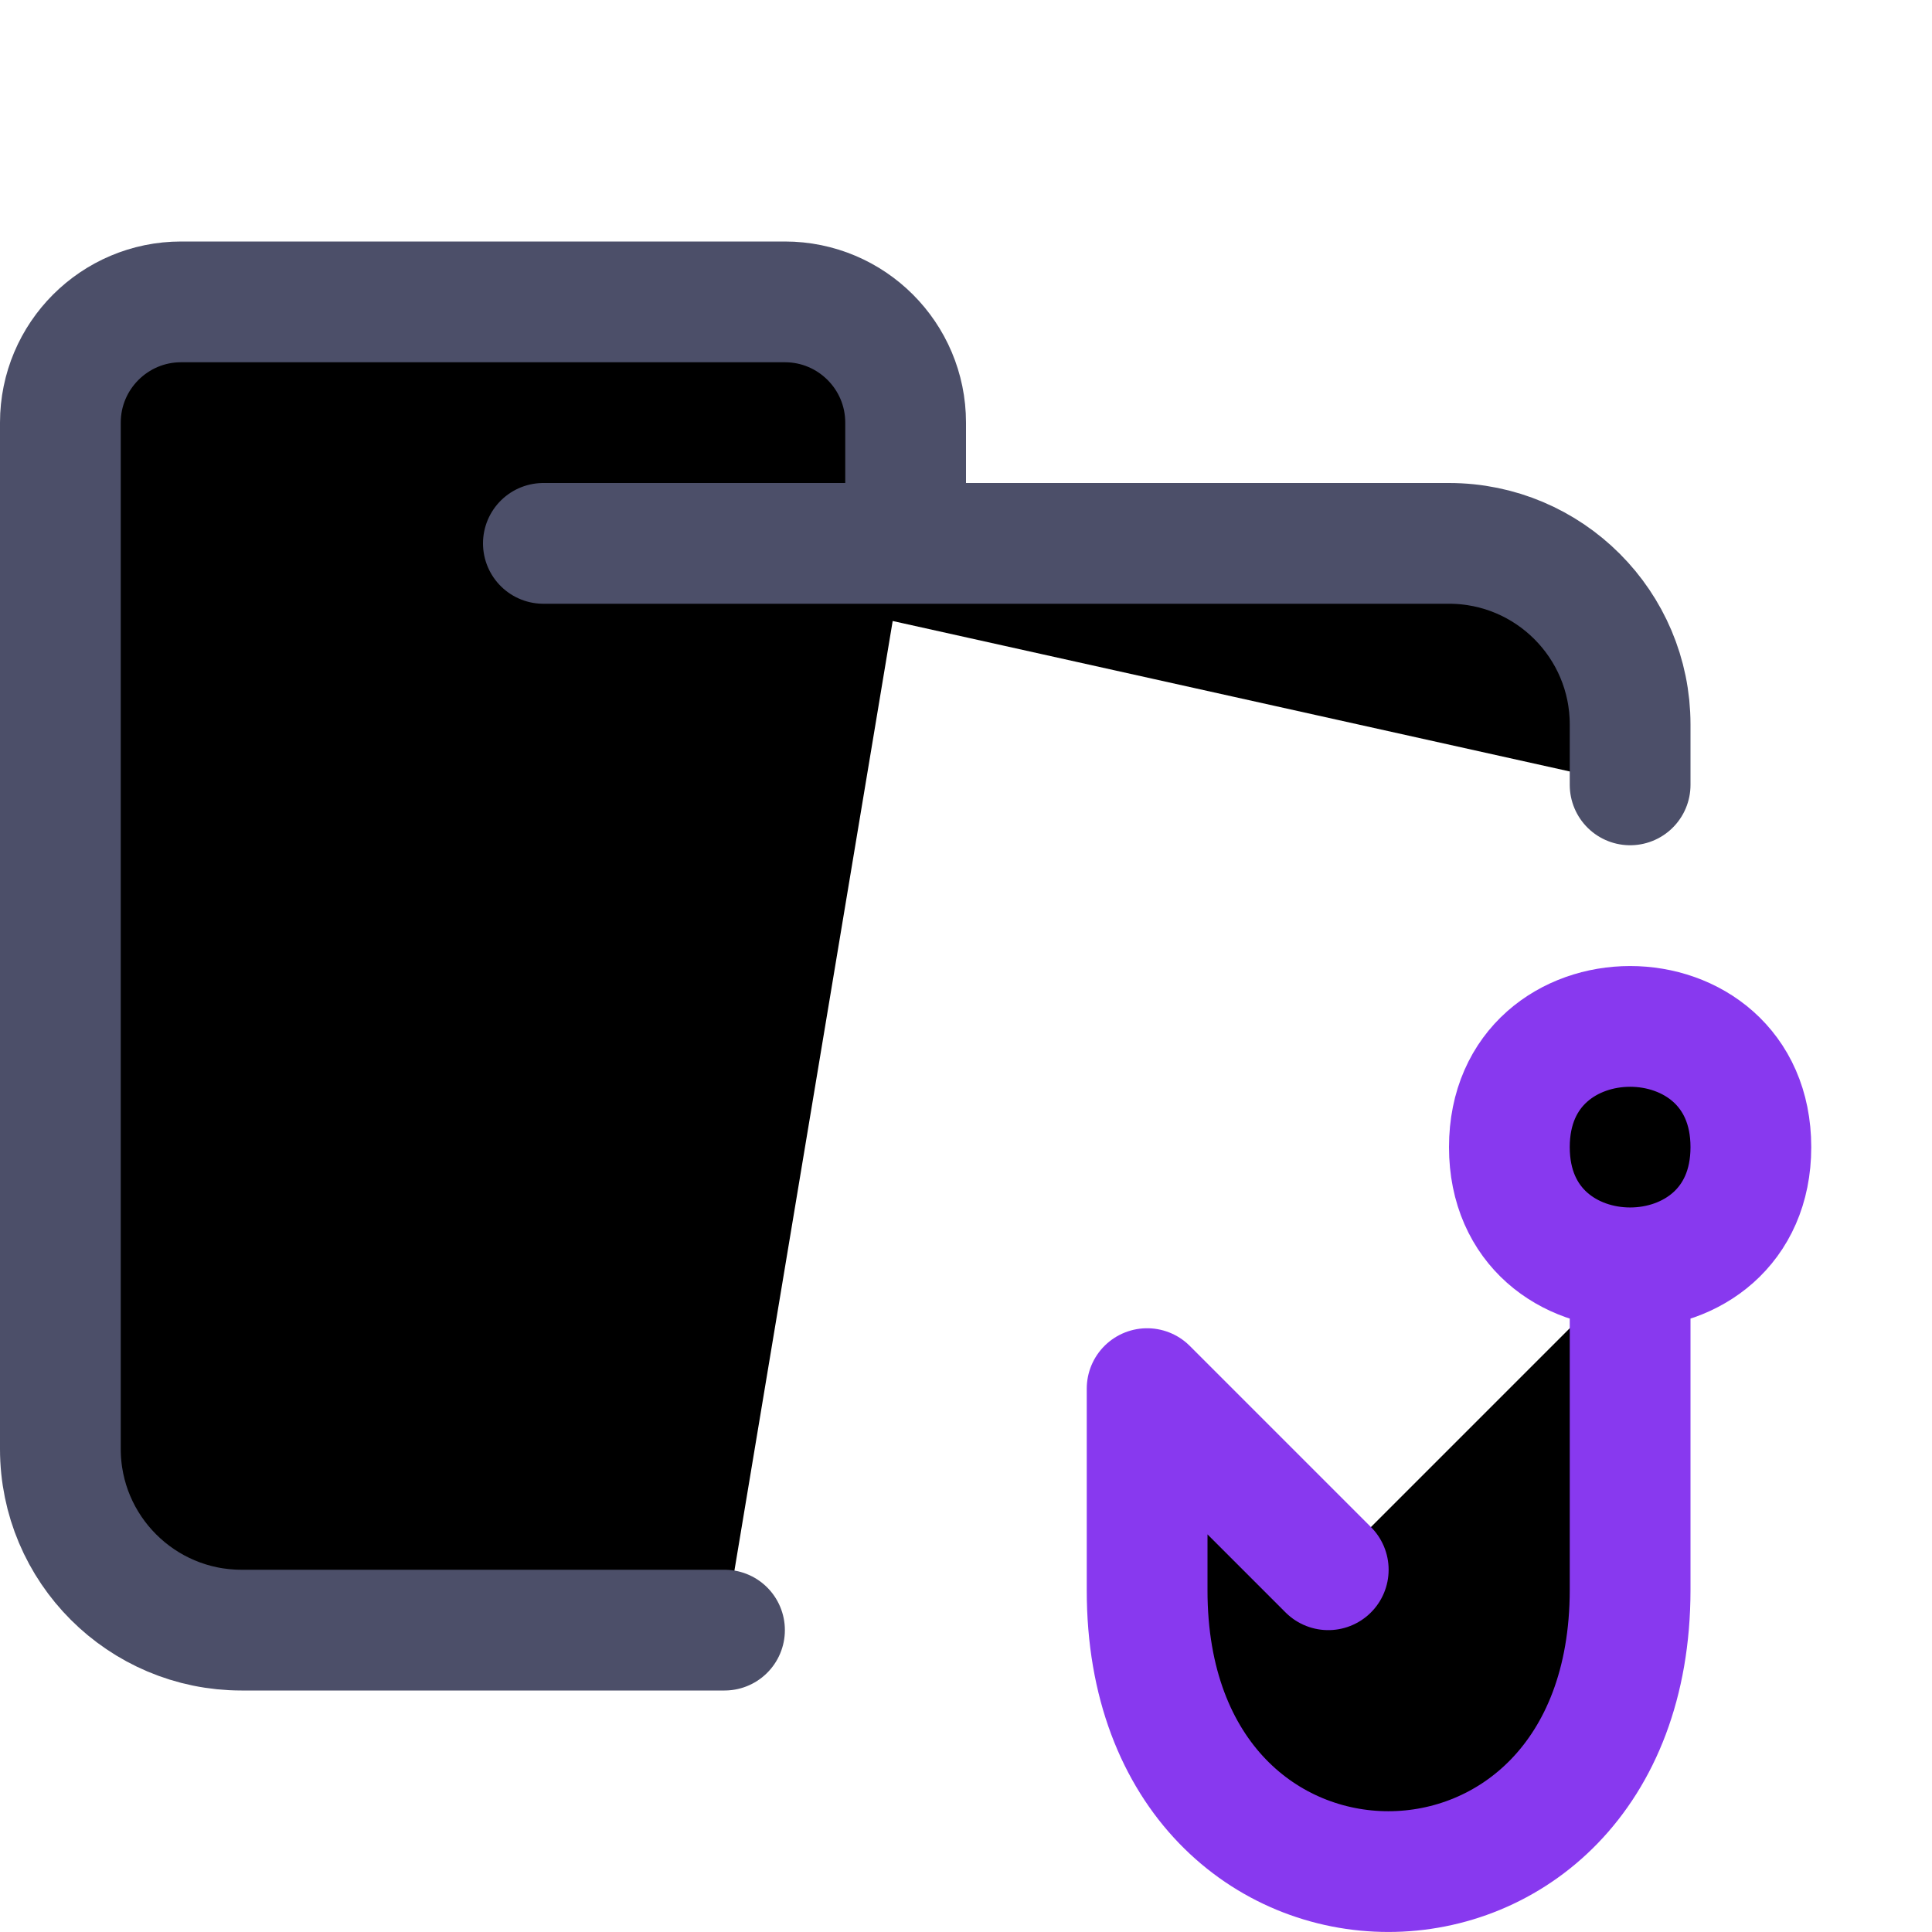 <svg xmlns="http://www.w3.org/2000/svg" width="16" height="16" viewBox="0 0 16 16">
	<g fill="currentColor" stroke-linecap="round" stroke-linejoin="round">
		<path stroke="#4c4f69" d="M 4.5,4.5 H 12 c 0.828,0 1.5,0.672 1.5,1.5 V 6.5 M 6,13.5 H 2 C 1.172,13.5 0.5,12.828 0.5,12 V 3.5 c 0,-0.552 0.448,-1 1,-1 h 5 c 0.552,0 1,0.448 1,1 v 1" />
		<path stroke="#8839ef" d="m 12.5,9.5 c 0,1.333 2,1.333 2,0 0,-1.333 -2,-1.333 -2,0 m 1,1 v 2.668 c -0.003,3.109 -4.003,3.109 -4,0 V 11.5 L 11,13" />
	</g>
</svg>
